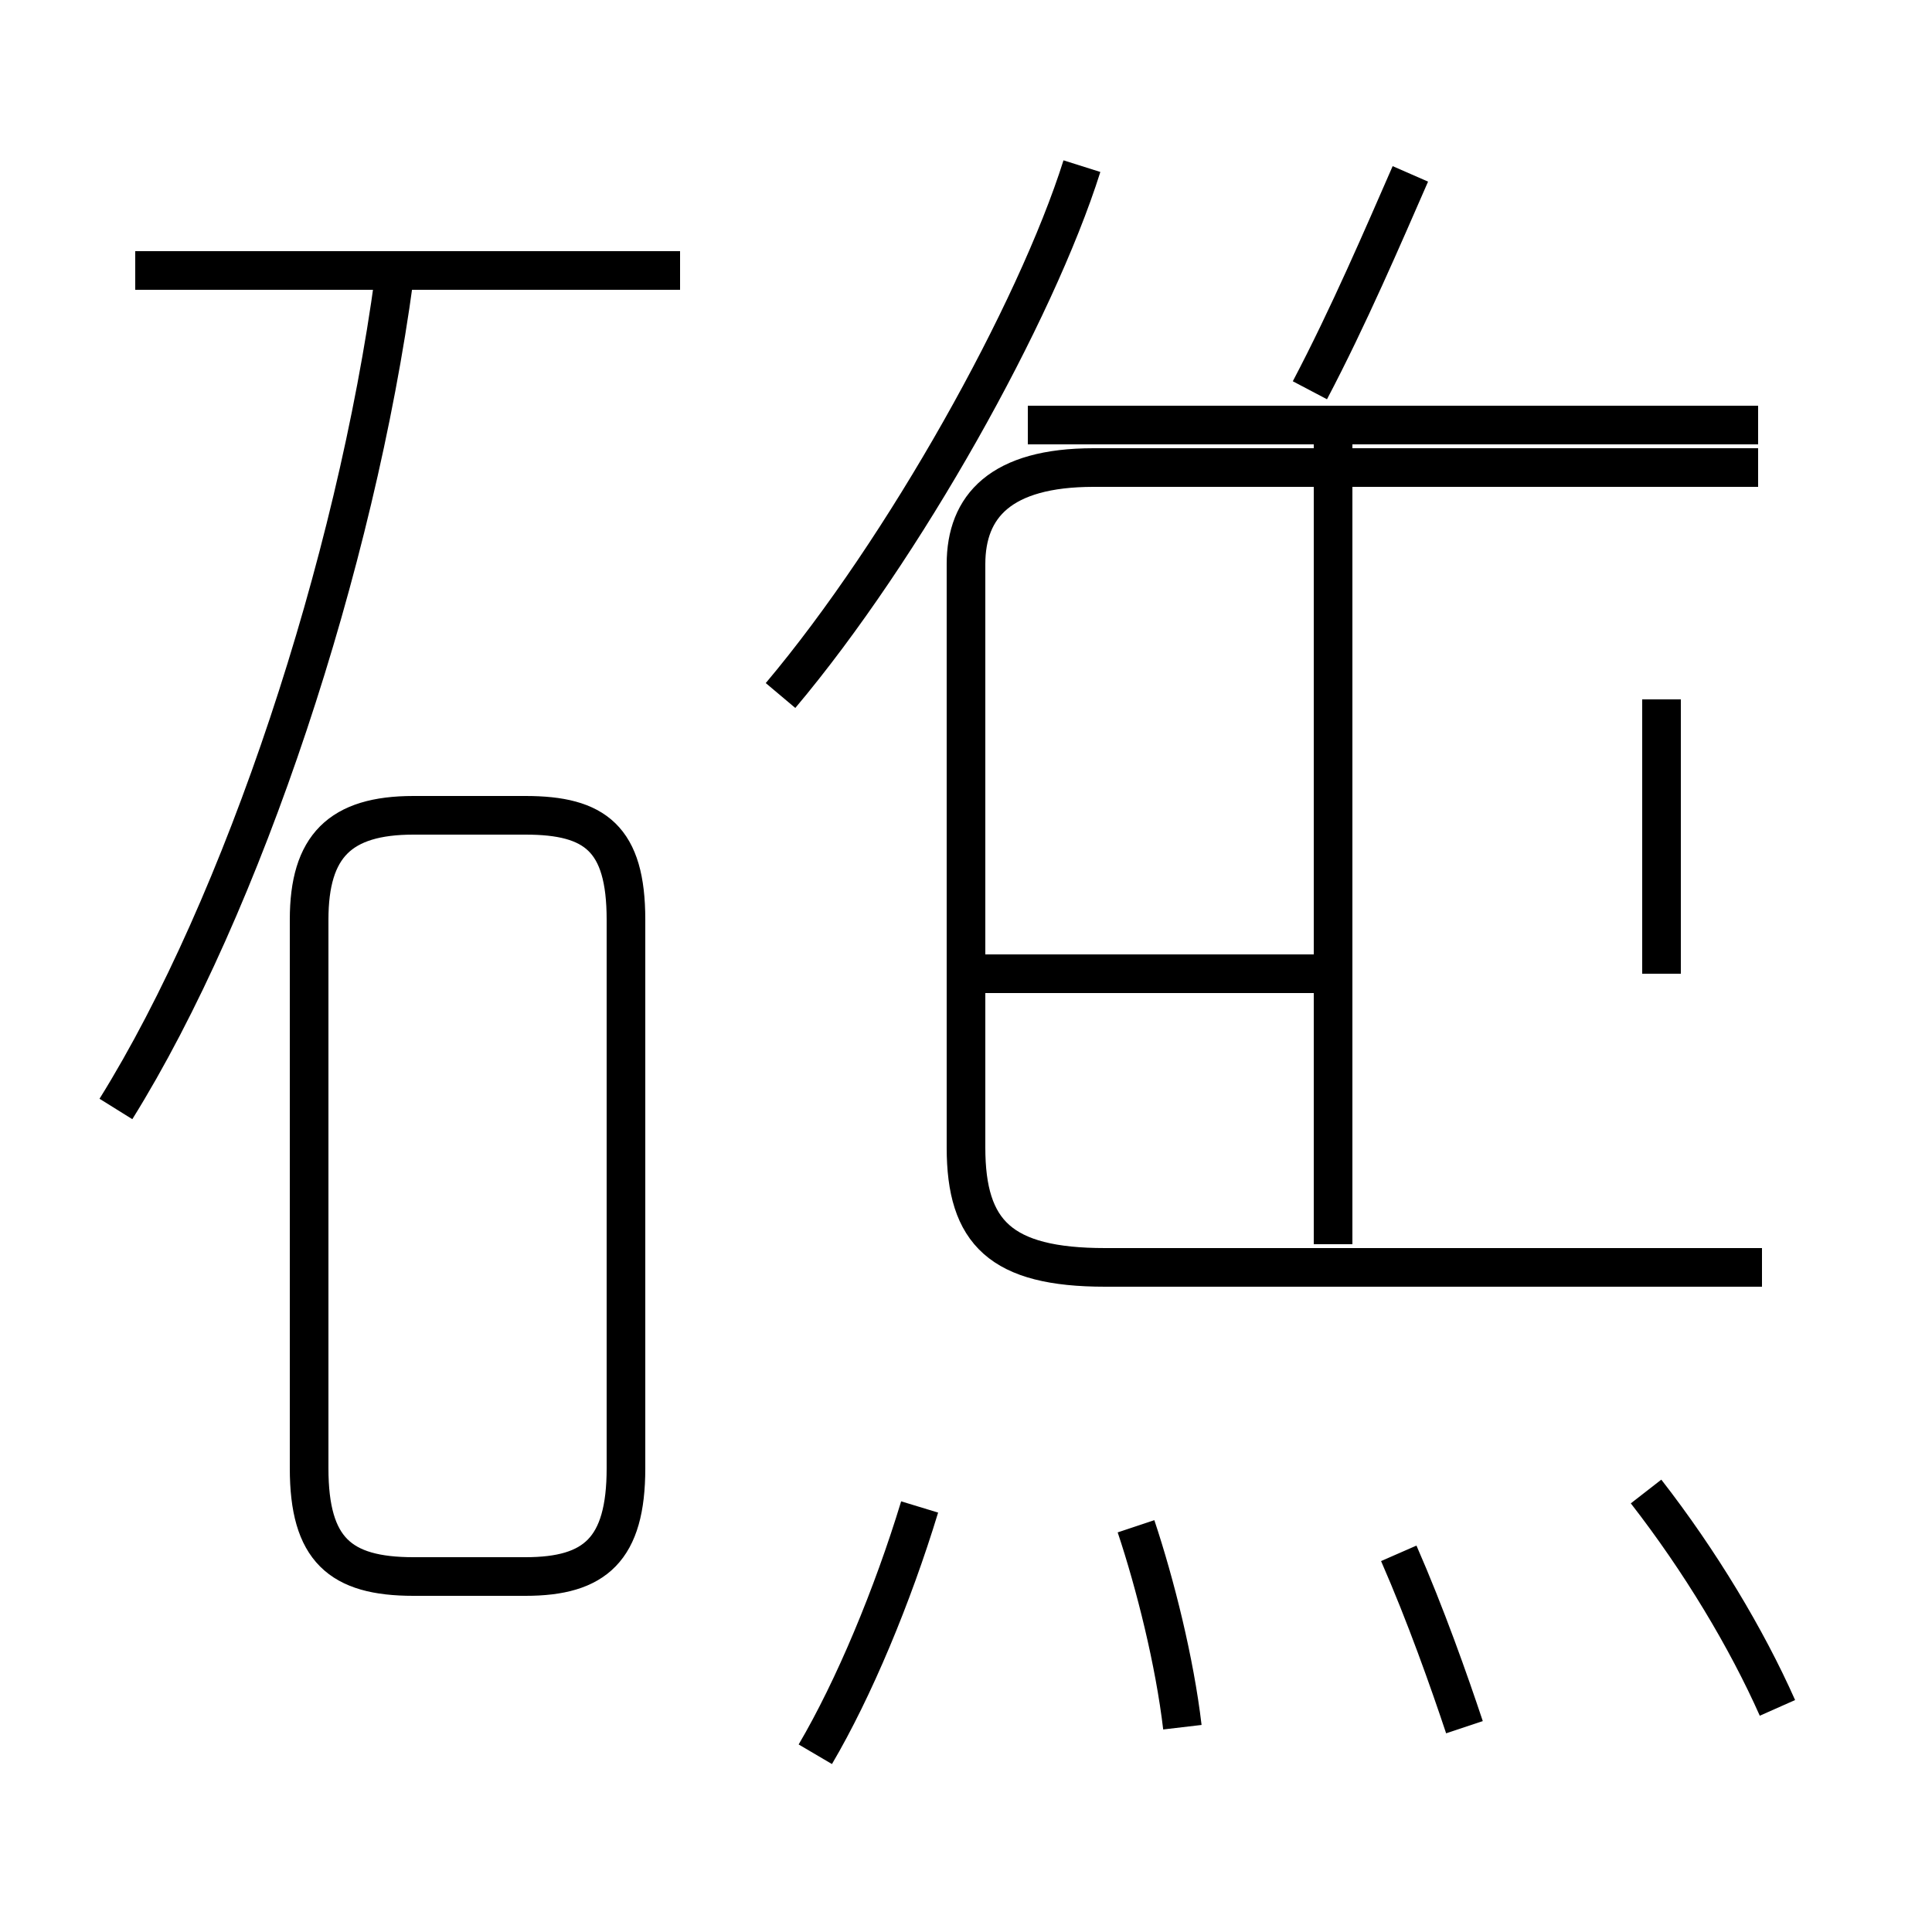 <?xml version='1.0' encoding='utf8'?>
<svg viewBox="0.0 -6.0 50.0 50.0" version="1.1" xmlns="http://www.w3.org/2000/svg">
<rect x="0.0" y="-6.0" width="50.0" height="50.0" fill="#808080" stroke="none"/>
<rect x="-1000" y="-1000" width="2000" height="2000" stroke="white" fill="white"/>
<g style="fill:white;stroke:#000000;  stroke-width:1">
<path d="M 45.6 -11.2 L 28.6 -11.2 C 25.9 -11.2 25.0 -12.1 25.0 -14.3 L 25.0 -29.4 C 25.0 -30.9 25.9 -31.9 28.3 -31.9 L 45.5 -31.9 M 10.7 -3.2 L 13.6 -3.2 C 15.4 -3.2 16.2 -3.9 16.2 -6.0 L 16.2 -20.2 C 16.2 -22.3 15.4 -22.9 13.6 -22.9 L 10.7 -22.9 C 8.8 -22.9 8.0 -22.1 8.0 -20.2 L 8.0 -6.0 C 8.0 -3.9 8.8 -3.2 10.7 -3.2 Z M 21.1 1.4 C 22.1 -0.3 23.1 -2.7 23.8 -5.0 M 3.0 -15.3 C 6.3 -20.6 9.2 -29.4 10.2 -36.8 M 30.6 0.7 C 30.4 -1.0 29.9 -3.0 29.4 -4.5 M 37.9 0.7 C 37.5 -0.5 36.9 -2.2 36.2 -3.8 M 17.6 -37.0 L 3.5 -37.0 M 46.0 0.2 C 45.2 -1.6 44.0 -3.6 42.6 -5.4 M 24.9 -18.8 L 34.5 -18.8 M 43.0 -18.8 L 43.0 -25.9 M 34.5 -11.8 L 34.5 -32.5 M 20.2 -26.0 C 23.4 -29.8 26.8 -35.9 28.0 -39.7 M 45.5 -33.0 L 26.6 -33.0 M 33.9 -33.9 C 34.9 -35.8 35.8 -37.9 36.5 -39.5" transform="translate(0.0, 38.0)" />
</g>
</svg>